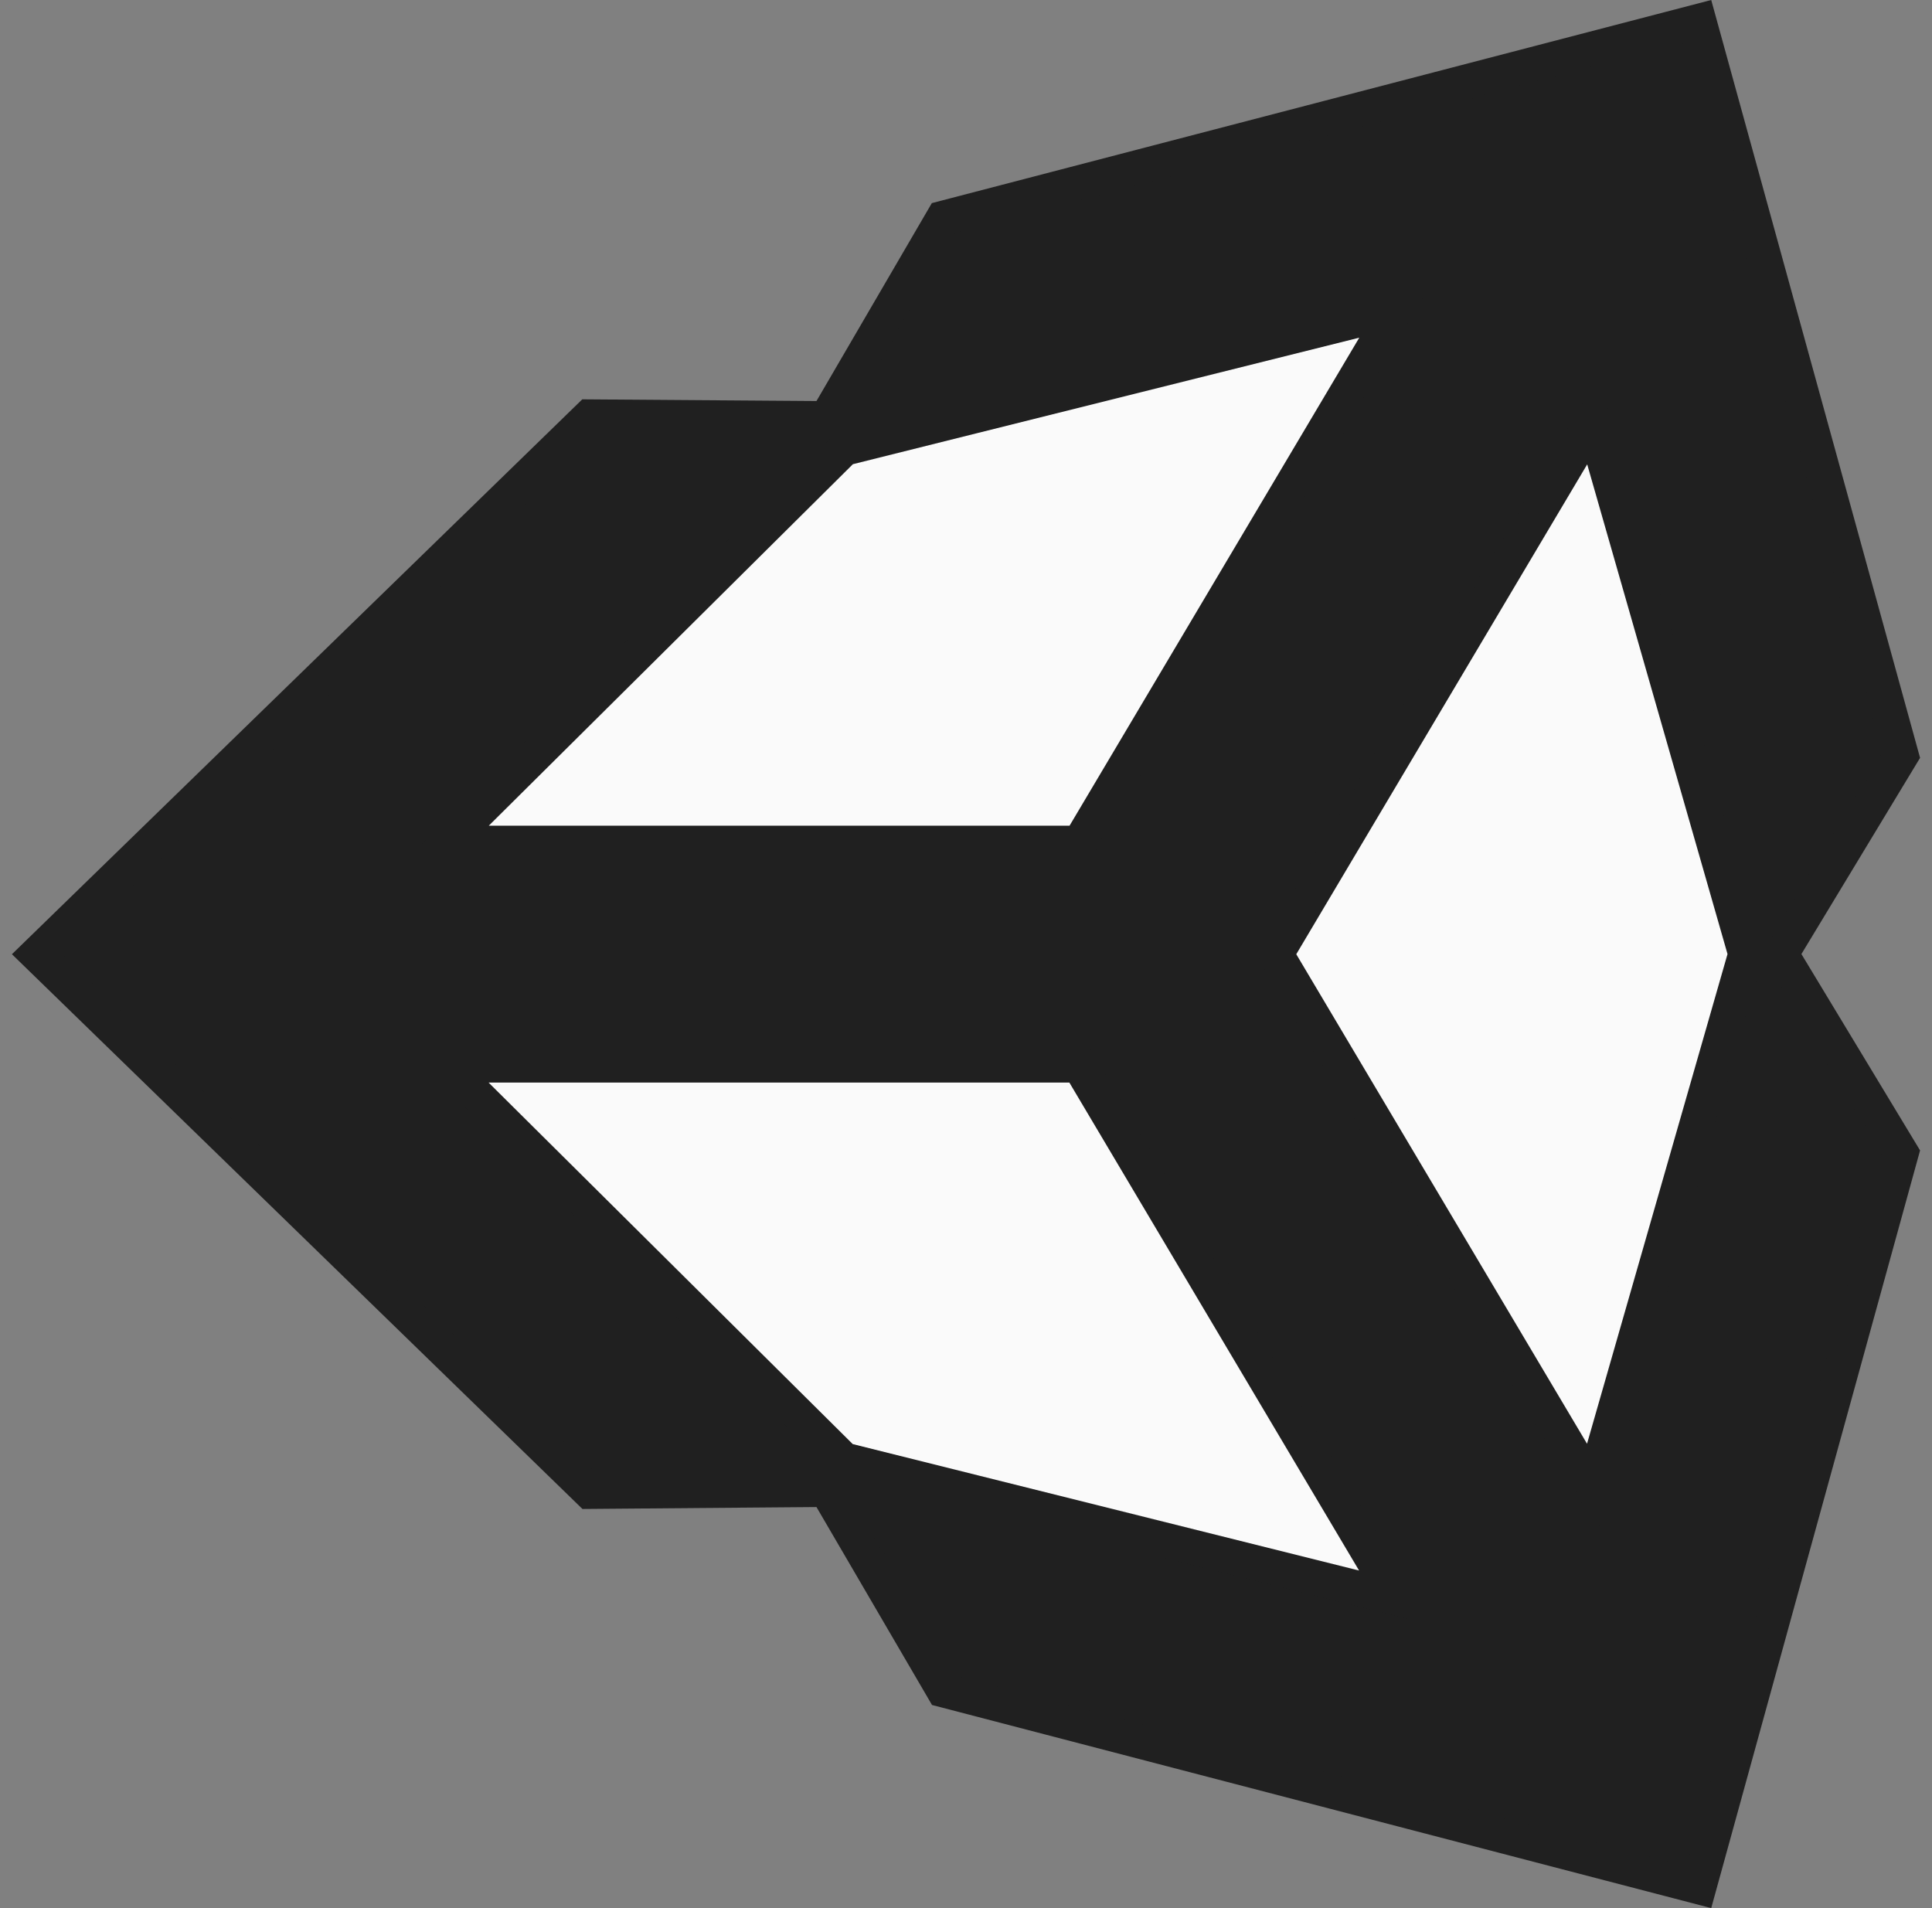 <svg width="81" height="80" viewBox="0 0 81 80" fill="none" xmlns="http://www.w3.org/2000/svg">
<rect x="0" y="0" width="81" height="80" fill="#808080" stroke="none"/>
<g clip-path="url(#clip0_3425_2469)">
<path d="M39.555 70.858L34.645 62.458L24.711 62.538L1.54 40.007L24.711 17.476L34.653 17.549L39.54 9.142L71.235 0.887L79.715 31.673L74.682 40L79.715 48.349L71.235 79.12L39.555 70.858Z" fill="#202020"/>
<path d="M70.725 1.767L78.936 31.556L74.289 39.251L73.838 40L74.289 40.749L78.936 48.451L70.725 78.233L40.035 70.233L35.489 62.451L35.067 61.724H34.224L25.009 61.804L2.587 40.007L25.002 18.211L34.224 18.276H35.067L35.489 17.556L40.02 9.782L70.725 1.767ZM71.744 0L39.067 8.516L34.231 16.814L24.413 16.742L0.5 40.007L24.42 63.266L34.231 63.185L39.075 71.484L71.744 80L80.5 48.233L75.525 40L80.5 31.774L71.744 0Z" fill="#202020"/>
<path d="M18.725 35.345L35.387 18.807L58.5 13.033L45.256 35.345H18.725Z" fill="#FAFAFA"/>
<path d="M56.987 14.16L44.842 34.618H20.493L35.758 19.462L56.98 14.16M60.02 11.905L35.023 18.153L16.965 36.073H45.671L60.02 11.905Z" fill="#202020"/>
<path d="M35.387 61.2L18.732 44.662H45.249L58.5 66.975L35.387 61.2Z" fill="#FAFAFA"/>
<path d="M44.834 45.389L56.98 65.847L35.751 60.545L20.485 45.389H44.827M45.663 43.935H16.965L35.016 61.855L60.013 68.102L45.663 43.935Z" fill="#202020"/>
<path d="M53.504 40.007L66.777 17.644L73.184 40L66.777 62.349L53.504 40.007Z" fill="#FAFAFA"/>
<path d="M66.544 19.469L72.427 40L66.537 60.531L54.347 40.007L66.544 19.469ZM67.016 15.825L52.66 40L67.016 64.16L73.947 39.993L67.016 15.818V15.825Z" fill="#202020"/>
</g>
<defs>
<clipPath id="clip0_3425_2469">
<rect width="80" height="80" fill="white" transform="translate(0.5)"/>
</clipPath>
</defs>
</svg>
